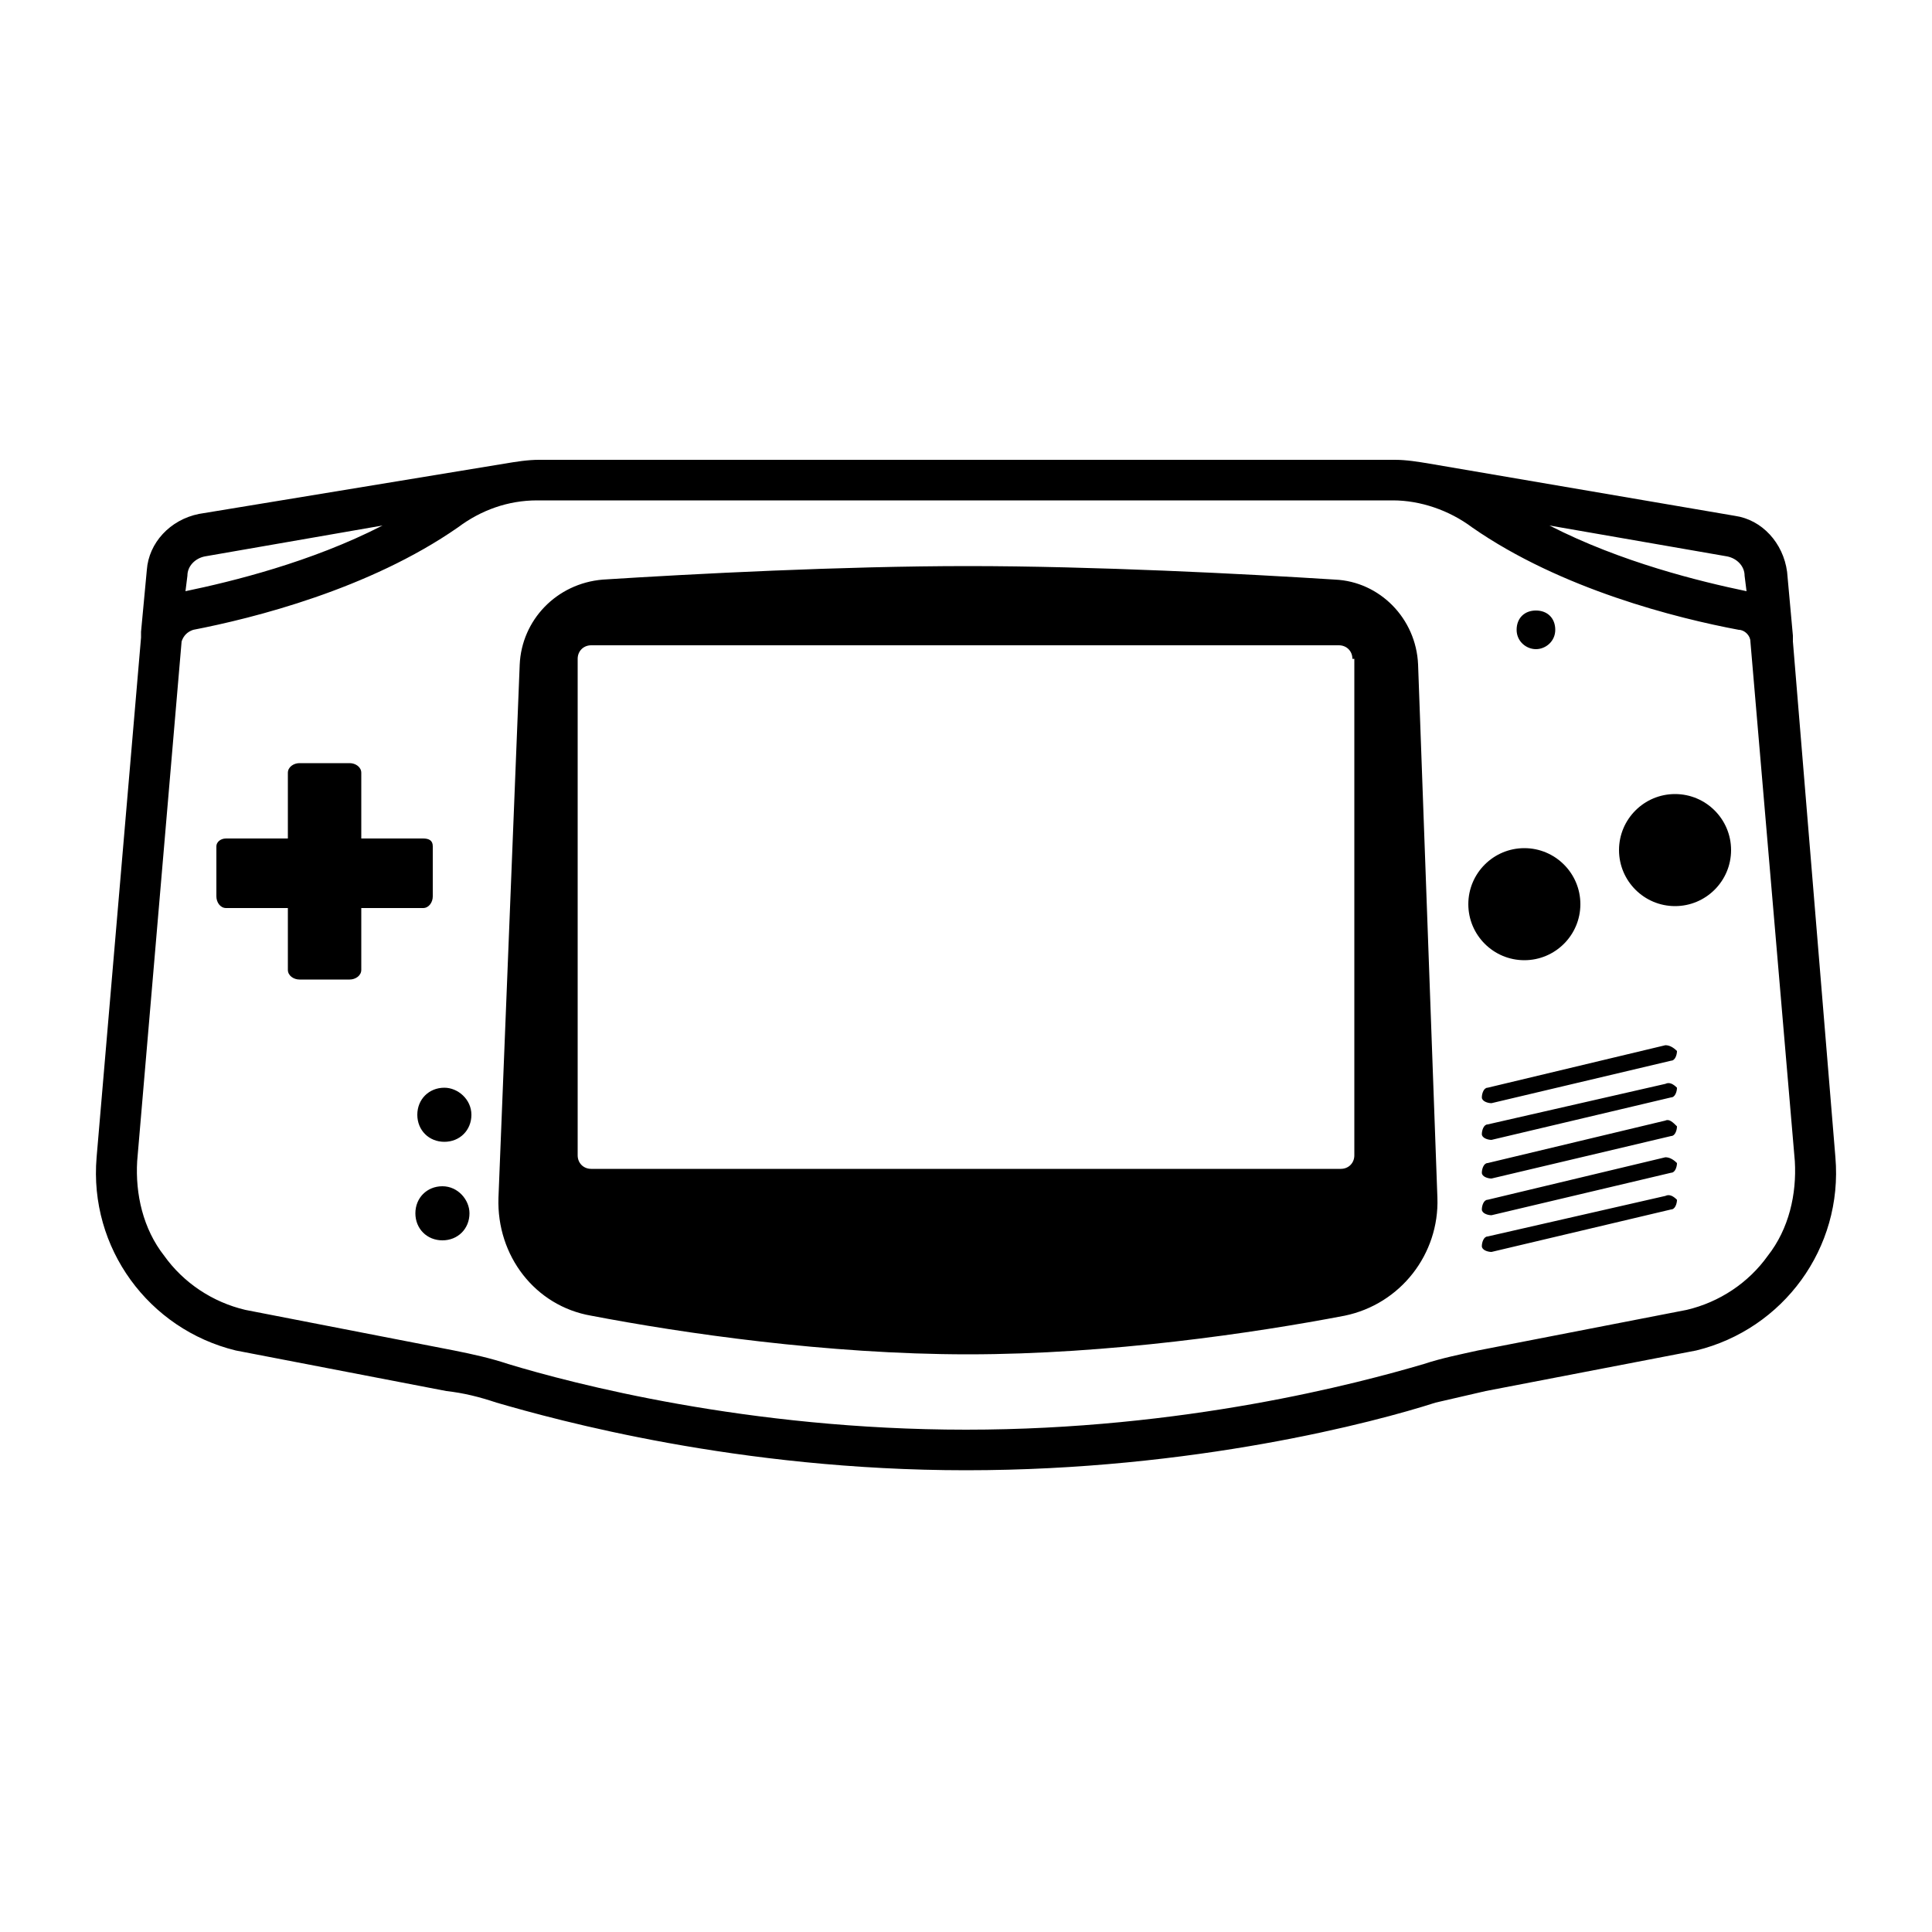 <?xml version="1.0" encoding="UTF-8" standalone="no"?>
<svg
   xmlns:dc="http://purl.org/dc/elements/1.1/"
   xmlns:cc="http://creativecommons.org/ns#"
   xmlns:rdf="http://www.w3.org/1999/02/22-rdf-syntax-ns#"
   xmlns:svg="http://www.w3.org/2000/svg"
   xmlns="http://www.w3.org/2000/svg"
   xmlns:sodipodi="http://sodipodi.sourceforge.net/DTD/sodipodi-0.dtd"
   xmlns:inkscape="http://www.inkscape.org/namespaces/inkscape"
   height="300px"
   width="300px"
   fill="#000000"
   version="1.1"
   x="0px"
   y="0px"
   viewBox="0 0 100 100"
   style="enable-background:new 0 0 100 100;"
   xml:space="preserve"
   id="svg4"
   sodipodi:docname="gba.svg"
   inkscape:export-filename="/Users/Pascal/Documents/Eclipse Java Workspace/RomInfoTool/src/main/resources/img/drop-icon.png"
   inkscape:export-xdpi="81.92"
   inkscape:export-ydpi="81.92"
   inkscape:version="0.92.2 5c3e80d, 2017-08-06"><defs
     id="defs8" /><sodipodi:namedview
     pagecolor="#ffffff"
     bordercolor="#666666"
     borderopacity="1"
     objecttolerance="10"
     gridtolerance="10"
     guidetolerance="10"
     inkscape:pageopacity="0"
     inkscape:pageshadow="2"
     inkscape:window-width="640"
     inkscape:window-height="480"
     id="namedview6"
     showgrid="false"
     inkscape:zoom="3.55333"
     inkscape:cx="120.732"
     inkscape:cy="150"
     inkscape:current-layer="svg4" /><path
     d="M24.3,62.8c0,0.8-0.6,1.4-1.4,1.4c-0.8,0-1.4-0.6-1.4-1.4c0-0.8,0.6-1.4,1.4-1.4C23.7,61.4,24.3,62.1,24.3,62.8z M23,56.3  c-0.8,0-1.4,0.6-1.4,1.4s0.6,1.4,1.4,1.4c0.8,0,1.4-0.6,1.4-1.4S23.7,56.3,23,56.3z M22.4,46.4v-2.6c0-0.3-0.2-0.4-0.5-0.4h-3.2V40  c0-0.3-0.3-0.5-0.6-0.5h-2.6c-0.3,0-0.6,0.2-0.6,0.5v3.4h-3.2c-0.3,0-0.5,0.2-0.5,0.4v2.6c0,0.3,0.2,0.6,0.5,0.6h3.2v3.2  c0,0.3,0.3,0.5,0.6,0.5h2.6c0.3,0,0.6-0.2,0.6-0.5V47h3.2C22.2,47,22.4,46.7,22.4,46.4z M86.7,41.1c-1.6,0-2.9,1.3-2.9,2.9  s1.3,2.9,2.9,2.9c1.6,0,2.9-1.3,2.9-2.9S88.3,41.1,86.7,41.1z M87.8,69.9L76.9,72c-0.9,0.2-1.7,0.4-2.6,0.6  c-3.1,1-12.5,3.5-24.3,3.5s-21.2-2.6-24.3-3.5c-0.9-0.3-1.7-0.5-2.6-0.6l-10.9-2.1c-4.5-1.1-7.6-5.3-7.2-10l2.3-26.9  c0-0.1,0-0.2,0-0.3l0.3-3.2c0.1-1.4,1.2-2.6,2.7-2.9L26.1,24c0.6-0.1,1.2-0.2,1.8-0.2H50h22.2c0.6,0,1.2,0.1,1.8,0.2l15.8,2.7  c1.4,0.2,2.5,1.4,2.7,2.9l0.3,3.3c0,0.1,0,0.2,0,0.3L95,59.9C95.4,64.6,92.3,68.8,87.8,69.9z M80.2,27.2c3.7,1.9,7.8,2.9,10.2,3.4  l-0.1-0.8c0-0.5-0.4-0.9-0.9-1L80.2,27.2z M9.6,30.6c2.4-0.5,6.5-1.5,10.2-3.4l-9.2,1.6c-0.5,0.1-0.9,0.5-0.9,1L9.6,30.6z   M92.9,60.1l-2.3-26.9c0-0.3-0.3-0.6-0.6-0.6c-3.2-0.6-9.2-2.1-13.8-5.3c-1.2-0.9-2.7-1.4-4.1-1.4H50H27.8c-1.5,0-2.9,0.5-4.1,1.4  C19.1,30.5,13.1,32,10,32.6c-0.3,0.1-0.5,0.3-0.6,0.6L7.1,60.1C7,61.8,7.4,63.6,8.5,65c1,1.4,2.5,2.4,4.2,2.8l10.8,2.1  c1,0.2,1.9,0.4,2.8,0.7c3.3,1,12.4,3.4,23.7,3.4s20.3-2.4,23.7-3.4c0.9-0.3,1.9-0.5,2.8-0.7l10.8-2.1c1.7-0.4,3.2-1.4,4.2-2.8  C92.6,63.6,93,61.8,92.9,60.1z M79.5,33.6c0.5,0,1-0.4,1-1s-0.4-1-1-1s-1,0.4-1,1S79,33.6,79.5,33.6z M86.2,59.9L77,62.1  c-0.2,0-0.3,0.3-0.3,0.5c0,0.2,0.3,0.3,0.5,0.3l9.3-2.2c0.2,0,0.3-0.3,0.3-0.5C86.6,60,86.4,59.9,86.2,59.9z M86.2,54.1L77,56.3  c-0.2,0-0.3,0.3-0.3,0.5c0,0.2,0.3,0.3,0.5,0.3l9.3-2.2c0.2,0,0.3-0.3,0.3-0.5C86.6,54.2,86.4,54.1,86.2,54.1z M86.2,58L77,60.2  c-0.2,0-0.3,0.3-0.3,0.5c0,0.2,0.3,0.3,0.5,0.3l9.3-2.2c0.2,0,0.3-0.3,0.3-0.5C86.6,58.1,86.4,57.9,86.2,58z M86.2,56.1L77,58.2  c-0.2,0-0.3,0.3-0.3,0.5c0,0.2,0.3,0.3,0.5,0.3l9.3-2.2c0.2,0,0.3-0.3,0.3-0.5C86.6,56.1,86.4,56,86.2,56.1z M78.9,49.7  c1.6,0,2.9-1.3,2.9-2.9c0-1.6-1.3-2.9-2.9-2.9c-1.6,0-2.9,1.3-2.9,2.9C76,48.4,77.3,49.7,78.9,49.7z M74.4,62  c0.1,2.9-1.9,5.5-4.8,6.1c-4.7,0.9-12.2,2-19.5,2s-14.8-1.1-19.5-2c-2.9-0.5-4.9-3.1-4.8-6.1l1.1-27.6c0.1-2.3,1.9-4.2,4.3-4.4  c4.7-0.3,12.4-0.7,18.9-0.7c6.5,0,14.3,0.4,19,0.7c2.3,0.1,4.2,2,4.3,4.4L74.4,62z M70,34.1c0-0.4-0.3-0.7-0.7-0.7H30.6  c-0.4,0-0.7,0.3-0.7,0.7v25.7c0,0.4,0.3,0.7,0.7,0.7h38.8c0.4,0,0.7-0.3,0.7-0.7V34.1z M86.2,61.9L77,64c-0.2,0-0.3,0.3-0.3,0.5  s0.3,0.3,0.5,0.3l9.3-2.2c0.2,0,0.3-0.3,0.3-0.5C86.6,61.9,86.4,61.8,86.2,61.9z"
     id="path2" /></svg>